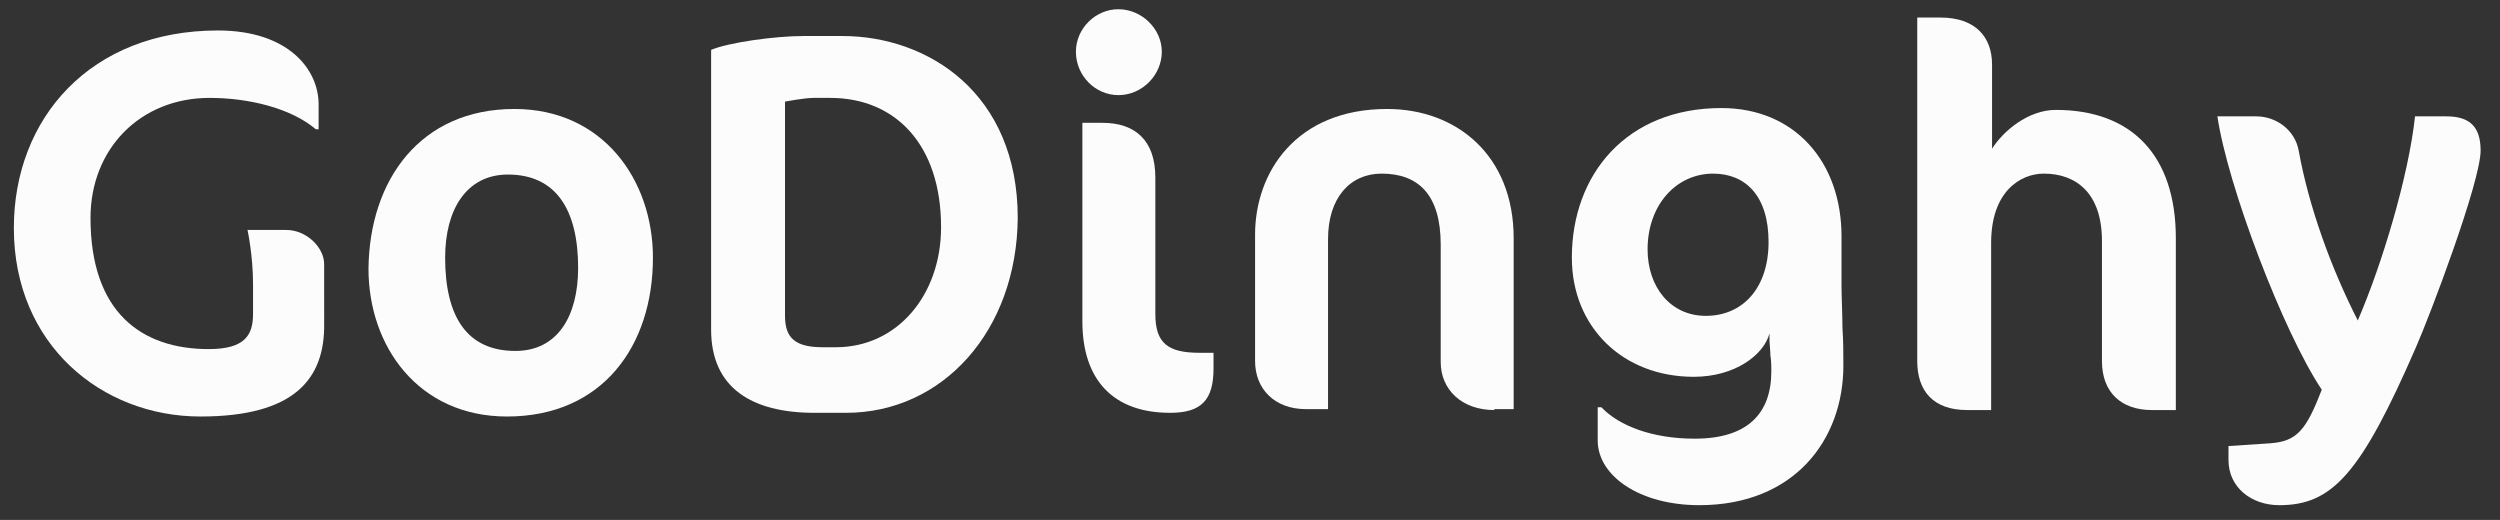 <?xml version="1.0" encoding="utf-8"?>
<!-- Generator: Adobe Illustrator 20.1.0, SVG Export Plug-In . SVG Version: 6.00 Build 0)  -->
<svg version="1.1" id="Layer_1" xmlns="http://www.w3.org/2000/svg" xmlns:xlink="http://www.w3.org/1999/xlink" x="0px" y="0px"
	 viewBox="0 0 270.7 56.3" style="enable-background:new 0 0 270.7 56.3;" xml:space="preserve">
<rect x="0" y="0" width="270.7" height="56.3" fill="#333333" stroke="none"/>
<style type="text/css">
	.st0{fill:#fcfcfc;}
</style>
<g>
	<path class="st0" d="M21.7,45.1C11,45.1,1.5,37.3,1.5,24.7c0-11.9,8.3-21.4,22.1-21.4c7.6,0,10.9,4.2,10.9,8V14h-0.3
		c-2.7-2.3-7.3-3.4-11.5-3.4c-7.5,0-12.9,5.5-12.9,13c0,10.2,5.5,14.2,12.8,14.2c3.9,0,4.8-1.5,4.8-3.8v-3.2c0-3.2-0.6-5.9-0.6-5.9
		H31c2.2,0,4.1,1.9,4.1,3.7V35C35.2,41.1,31.8,45.1,21.7,45.1z"/>
	<path class="st0" d="M55.7,11.8c9.6,0,15,7.7,15,16.1c0,9.6-5.5,17.2-15.8,17.2c-9.6,0-15-7.6-15-16C40,19.5,45.5,11.8,55.7,11.8z
		 M55,18.9c-4.5,0-6.8,3.8-6.8,9c0,6.3,2.3,10.1,7.6,10.1c4.6,0,6.8-3.8,6.8-9C62.6,22.7,60.2,18.9,55,18.9z"/>
	<path class="st0" d="M91.6,44.7h-3.4c-6.8,0-11.2-2.7-11.2-9V5.4c1.9-0.8,6.9-1.5,10-1.5h4.2c9.3,0,19,6.2,19,19.7
		C110.1,35.8,102.1,44.7,91.6,44.7z M89.9,10.6h-1.8c-1,0-3.1,0.4-3.1,0.4v23.2c0,2.4,1.1,3.4,4.1,3.4h1.4c6.7,0,11.4-5.7,11.4-13
		C101.9,15.6,96.9,10.6,89.9,10.6z"/>
	<path class="st0" d="M121.1,10.3c-2.5,0-4.6-2.1-4.6-4.7c0-2.5,2.1-4.6,4.6-4.6s4.7,2.1,4.7,4.6C125.8,8.1,123.7,10.3,121.1,10.3z
		 M126.7,44.7c-6.1,0-9.5-3.5-9.5-9.9c0-1.8,0-21.5,0-21.5h2.2c3.5,0,5.7,1.9,5.7,5.9V34c0,3.2,1.4,4.2,4.8,4.2h1.5v1.7
		C131.4,43.3,130.1,44.7,126.7,44.7z"/>
	<path class="st0" d="M161.8,44.4c-3.5,0-5.8-2.2-5.8-5.2V26.5c0-5.4-2.4-7.7-6.4-7.7c-3.4,0-5.8,2.6-5.8,7.1v18.4h-2.4
		c-3.4,0-5.5-2.2-5.5-5.2V25.4c0-6.7,4.4-13.6,14.3-13.6c7.5,0,13.7,5,13.7,14v18.5H161.8z"/>
	<path class="st0" d="M199.5,35.5c0.1,1.3,0.1,3,0.1,4.1c0,8-5.3,15.1-15.6,15.1c-6.5,0-11-3.2-11-7v-3.6h0.4
		c1.9,2,5.5,3.4,10.1,3.4c5.7,0,8.3-2.7,8.3-7.3c0-0.5,0-1.1-0.1-1.7c0-0.5-0.1-1.3-0.1-1.6v-0.8c-0.6,2.3-3.7,4.7-8.2,4.7
		c-7.7,0-13.2-5.4-13.2-12.9c0-9,5.9-16.2,16.2-16.2c7.9,0,13,5.8,13,13.9v5.4C199.4,32.2,199.5,34,199.5,35.5z M178.4,27
		c0,4.1,2.5,7.2,6.3,7.2c4,0,6.8-3,6.8-8c0-5-2.5-7.4-6-7.4C181.5,18.8,178.4,22.2,178.4,27z"/>
	<path class="st0" d="M233,44.4c-3.3,0-5.4-1.9-5.4-5.3v-13c0-5.2-2.8-7.3-6.3-7.3c-2.5,0-5.7,1.9-5.7,7.5v18.1H213
		c-3.7,0-5.4-2.1-5.4-5.3V1.9h2.5c3.8,0,5.6,2.1,5.6,5.1c0,0,0,6.3,0,9.1c1.2-1.9,3.9-4.2,6.9-4.2c8.2,0,13,4.9,13,13.9v18.6H233z"
		/>
	<path class="st0" d="M246.8,54.7c-3,0-5.5-1.9-5.5-4.9v-1.5l4.5-0.3c2.9-0.2,3.9-1.4,5.6-5.8c-4.2-6.3-10.2-22.1-11.3-29.6h4.2
		c2.2,0,4.2,1.5,4.6,3.7c1.1,6.1,3.5,12.7,6.4,18.4c2.6-6,5.5-15.6,6.2-22.1h3.4c2.5,0,3.7,1.1,3.7,3.7c0,3.4-5.5,17.9-7,21.3
		C255.6,51.4,252.5,54.7,246.8,54.7z"/>
</g>
</svg>
